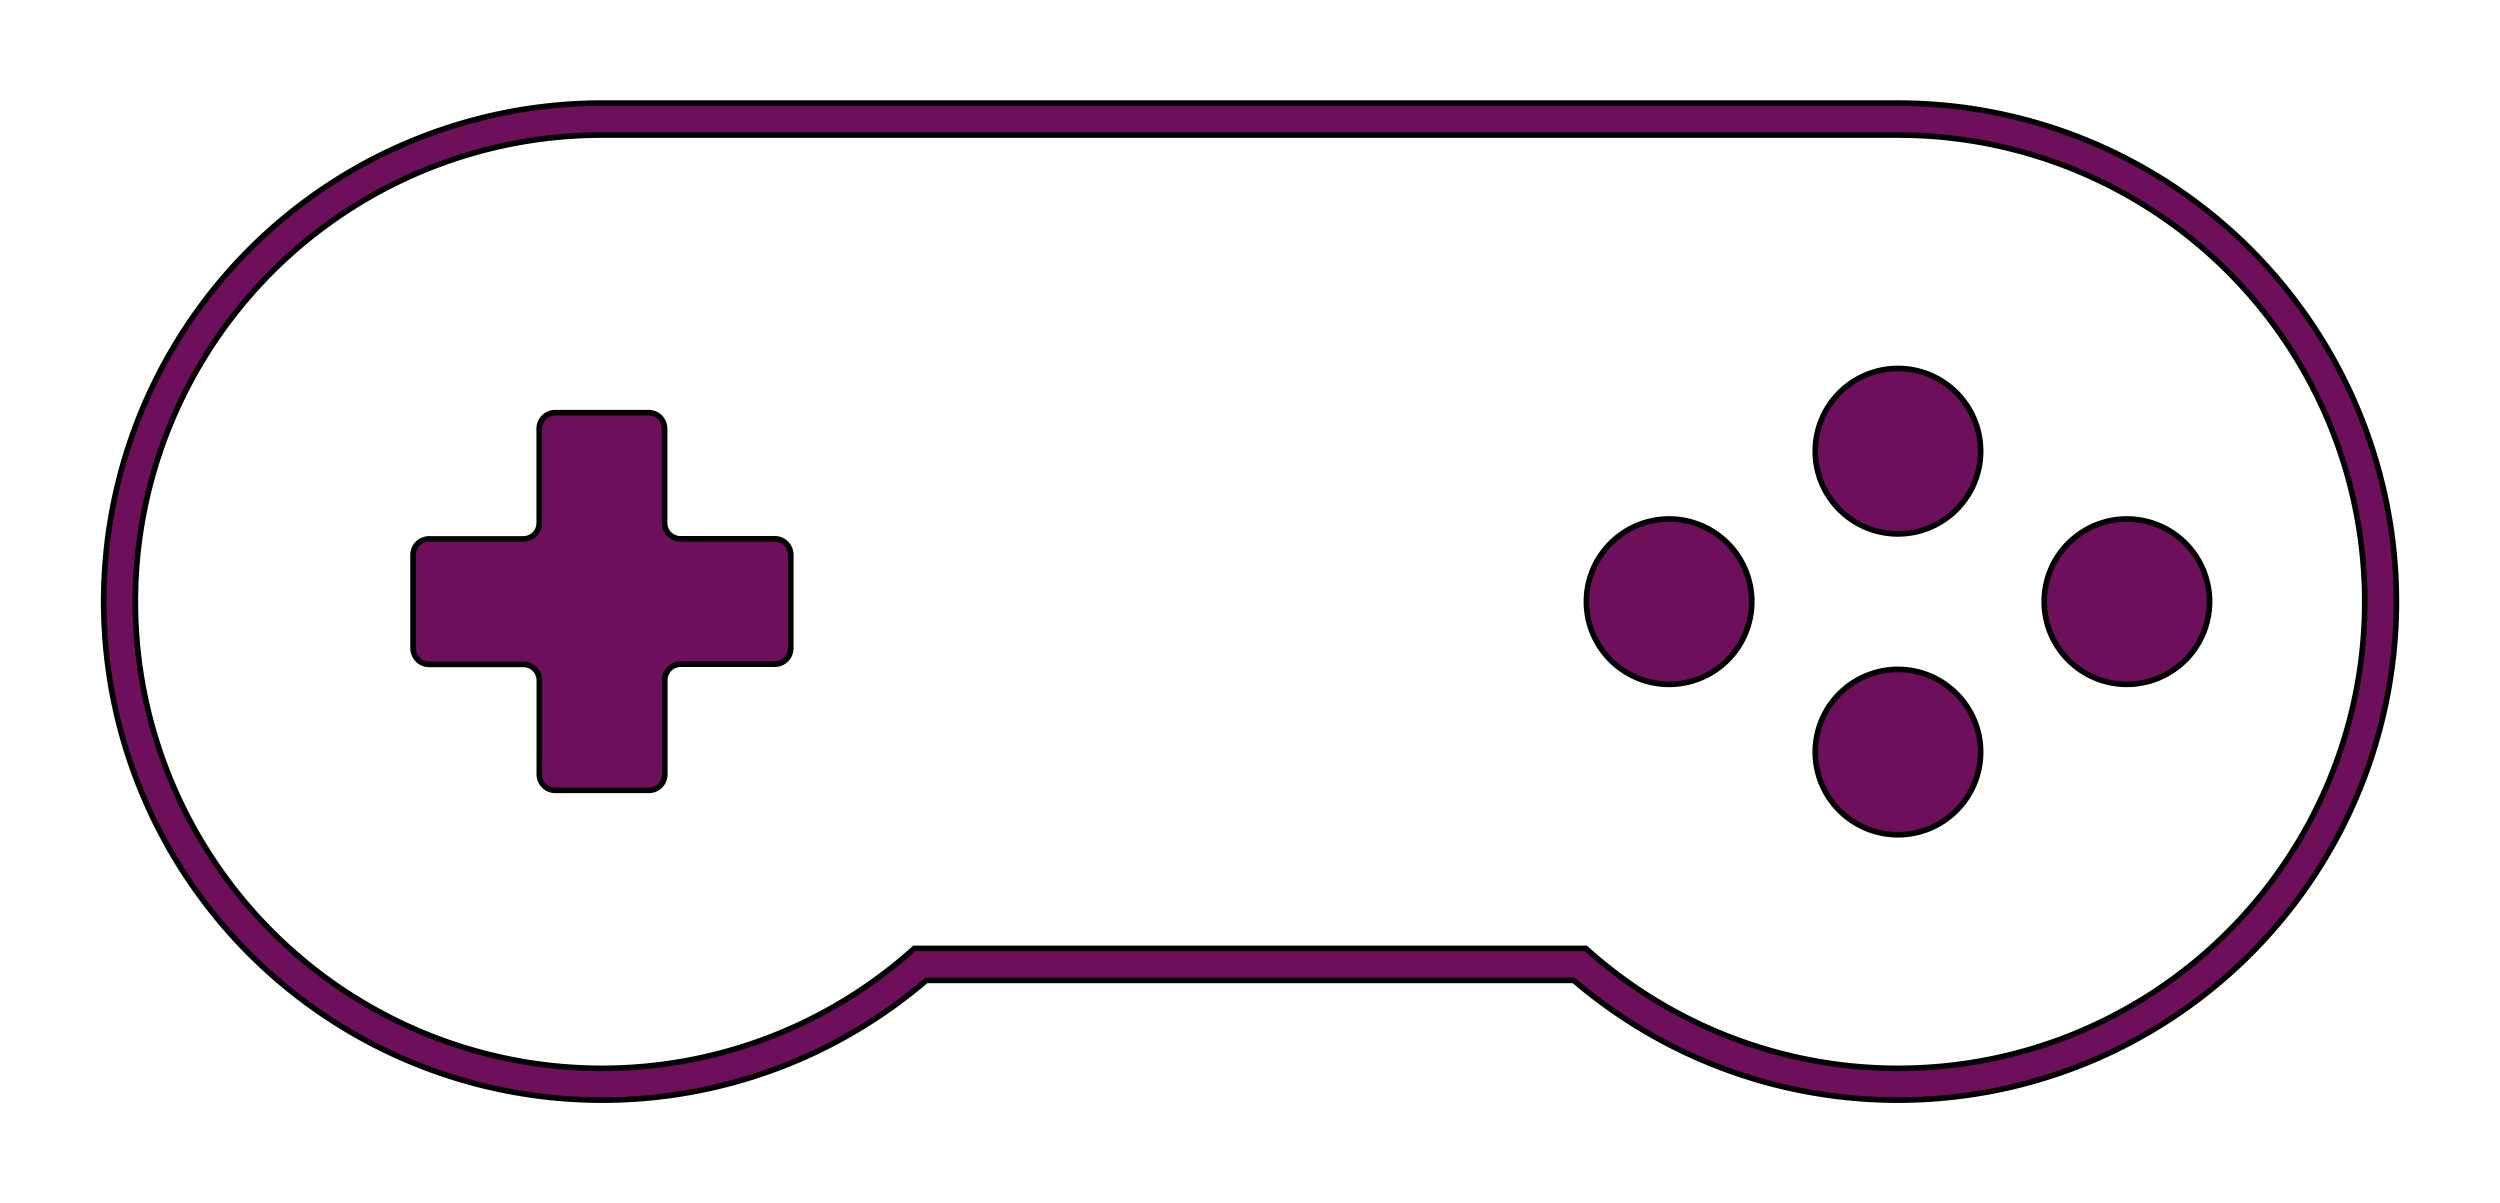 <?xml version="1.0" encoding="UTF-8" standalone="no"?>
<svg
   xmlns:dc="http://purl.org/dc/elements/1.1/"
   xmlns:cc="http://creativecommons.org/ns#"
   xmlns:rdf="http://www.w3.org/1999/02/22-rdf-syntax-ns#"
   xmlns:svg="http://www.w3.org/2000/svg"
   xmlns="http://www.w3.org/2000/svg"
   xmlns:sodipodi="http://sodipodi.sourceforge.net/DTD/sodipodi-0.dtd"
   xmlns:inkscape="http://www.inkscape.org/namespaces/inkscape"
   inkscape:version="1.0 (4035a4fb49, 2020-05-01)"
   sodipodi:docname="SNES Icon.svg"
   id="svg62"
   version="1.1"
   viewBox="0 0 24.929 12"
   height="12mm"
   width="24.929mm">
  <defs
     id="defs66" />
  <sodipodi:namedview
     inkscape:current-layer="layer1"
     inkscape:window-maximized="1"
     inkscape:window-y="-8"
     inkscape:window-x="-8"
     inkscape:cy="27.180738"
     inkscape:cx="34.462041"
     inkscape:zoom="8.2211206"
     showgrid="false"
     id="namedview64"
     inkscape:window-height="1017"
     inkscape:window-width="1920"
     inkscape:pageshadow="2"
     inkscape:pageopacity="0"
     guidetolerance="10"
     gridtolerance="10"
     objecttolerance="10"
     borderopacity="1"
     bordercolor="#666666"
     pagecolor="#ffffff" />
  <g
     style="display:inline"
     inkscape:label="SNES Icon"
     id="layer1"
     inkscape:groupmode="layer">
    <path
       id="Body_f0033"
       d="M 4.119,6.465 V 5.533 a 0.159,0.159 0 0 1 0.159,-0.159 h 0.94 a 0.159,0.159 0 0 0 0.159,-0.159 V 4.274 a 0.159,0.159 0 0 1 0.159,-0.159 h 0.932 a 0.159,0.159 0 0 1 0.159,0.159 v 0.94 a 0.159,0.159 0 0 0 0.159,0.159 h 0.94 a 0.159,0.159 0 0 1 0.159,0.159 v 0.932 a 0.159,0.159 0 0 1 -0.159,0.159 H 6.788 a 0.159,0.159 0 0 0 -0.159,0.159 v 0.94 a 0.159,0.159 0 0 1 -0.159,0.159 H 5.537 A 0.159,0.159 0 0 1 5.378,7.724 V 6.784 A 0.159,0.159 0 0 0 5.219,6.625 H 4.279 a 0.159,0.159 0 0 1 -0.159,-0.159 z"
       stroke="#000000"
       stroke-width="0.35 px"
       style="fill:#6d0f5b;fill-opacity:1;fill-rule:evenodd;stroke-width:0.056;stroke-linecap:square;stroke-miterlimit:4;stroke-dasharray:none" />
    <path
       id="circle44"
       style="fill:#6d0f5b;stroke:#000000;stroke-width:0.056;stroke-linecap:square;stroke-miterlimit:4;stroke-dasharray:none"
       d="M 17.468,5.999 A 0.825,0.825 0 0 0 16.643,5.175 0.825,0.825 0 0 0 15.819,5.999 0.825,0.825 0 0 0 16.643,6.824 0.825,0.825 0 0 0 17.468,5.999" />
    <path
       id="circle42"
       style="fill:#6d0f5b;stroke:#000000;stroke-width:0.056;stroke-linecap:square;stroke-miterlimit:4;stroke-dasharray:none"
       d="M 19.75,7.499 A 0.825,0.825 0 0 0 18.926,6.675 0.825,0.825 0 0 0 18.101,7.499 0.825,0.825 0 0 0 18.926,8.324 0.825,0.825 0 0 0 19.75,7.499" />
    <path
       id="circle48"
       style="fill:#6d0f5b;stroke:#000000;stroke-width:0.056;stroke-linecap:square;stroke-miterlimit:4;stroke-dasharray:none"
       d="M 19.75,4.499 A 0.825,0.825 0 0 0 18.926,3.674 0.825,0.825 0 0 0 18.101,4.499 0.825,0.825 0 0 0 18.926,5.324 0.825,0.825 0 0 0 19.75,4.499" />
    <path
       id="circle46"
       style="fill:#6d0f5b;stroke:#000000;stroke-width:0.056;stroke-linecap:square;stroke-miterlimit:4;stroke-dasharray:none"
       d="M 22.033,5.999 A 0.825,0.825 0 0 0 21.208,5.175 0.825,0.825 0 0 0 20.384,5.999 0.825,0.825 0 0 0 21.208,6.824 0.825,0.825 0 0 0 22.033,5.999" />
    <path
       id="Body_f0034"
       d="M 15.693,9.776 A 4.971,4.971 0 1 0 18.926,1.028 H 6.003 A 4.971,4.971 0 1 0 9.237,9.776 Z M 15.813,9.457 H 9.117 A 4.653,4.653 0 1 1 6.003,1.347 H 18.926 a 4.653,4.653 0 1 1 -3.113,8.11 z"
       stroke="#000000"
       stroke-width="0.35 px"
       style="fill:#6d0f5b;fill-opacity:1;fill-rule:evenodd;stroke-width:0.056;stroke-linecap:square;stroke-miterlimit:4;stroke-dasharray:none" />
  </g>
</svg>
